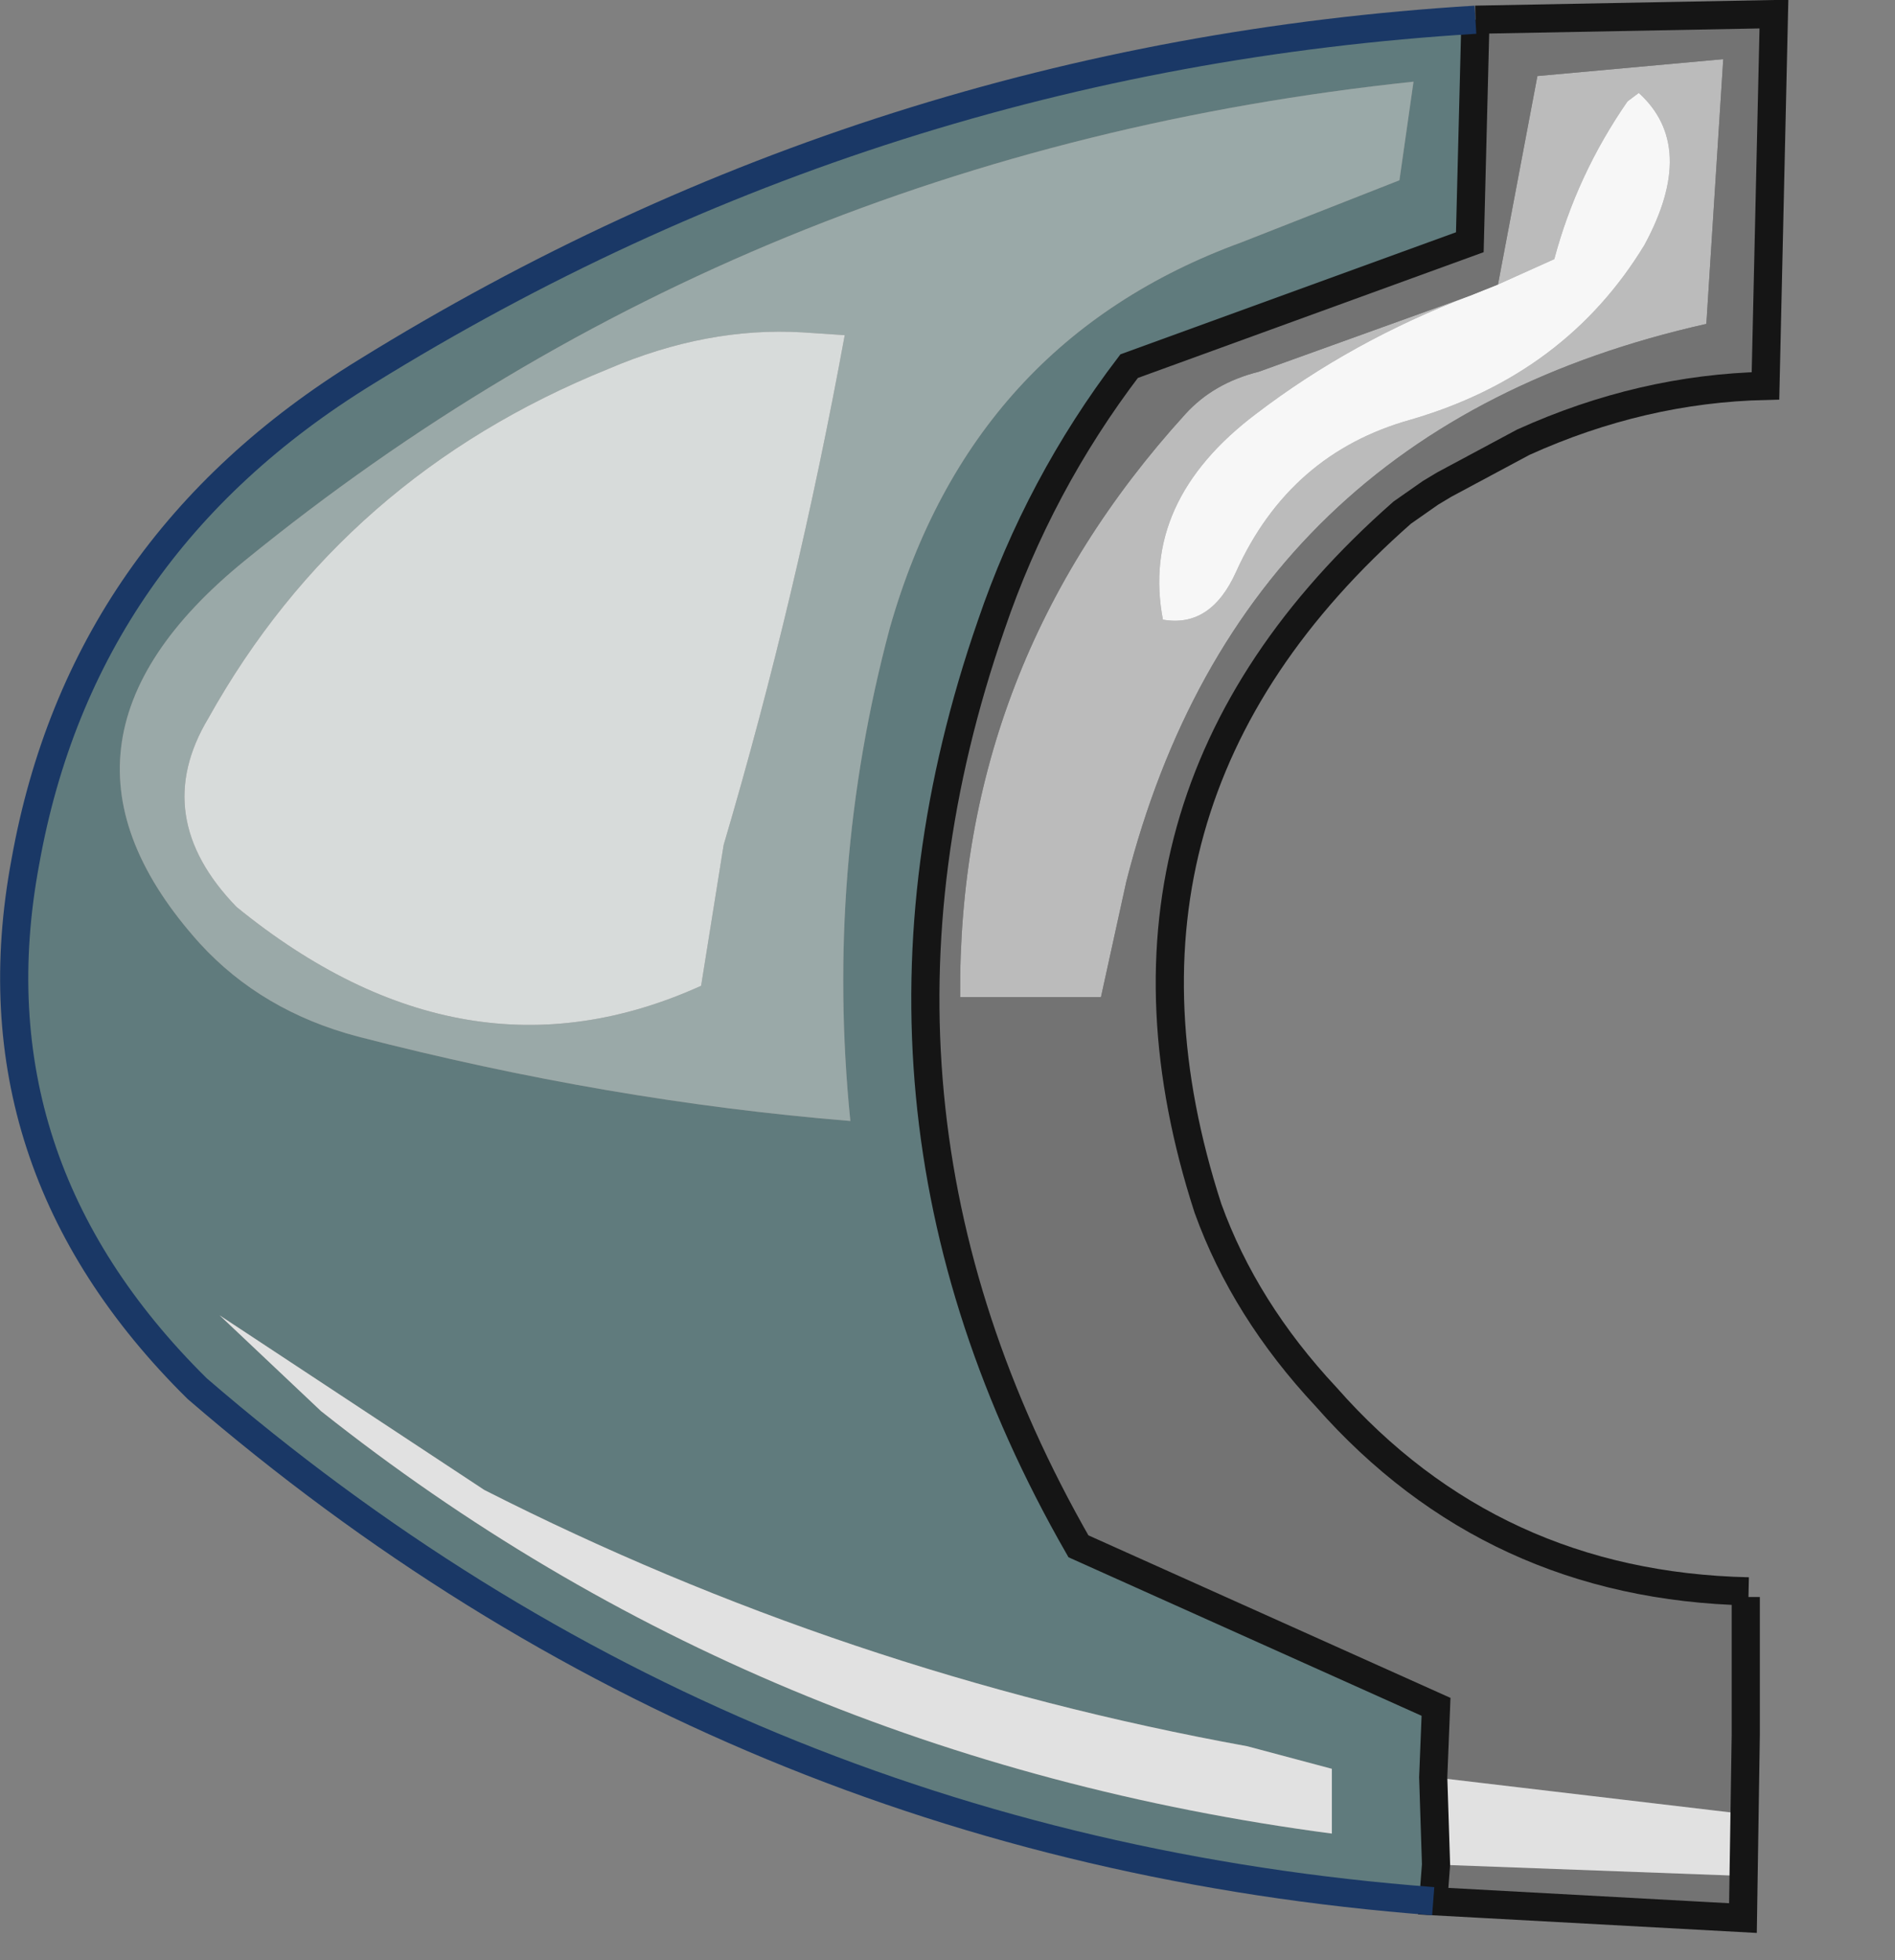 <?xml version="1.0" encoding="UTF-8" standalone="no"?>
<svg xmlns:xlink="http://www.w3.org/1999/xlink" height="34.8px" width="33.65px" xmlns="http://www.w3.org/2000/svg">
  <rect width="100%" height="100%" fill="#808080" stroke="none"/>
  <g transform="matrix(1.0, 0.0, 0.0, 1.0, 18.1, 17.15)">
    <path d="M8.0 -11.9 Q5.9 -11.1 4.2 -9.8 2.15 -8.25 2.55 -6.15 3.4 -6.0 3.85 -7.0 4.8 -9.1 6.95 -9.7 9.7 -10.5 11.1 -12.8 12.05 -14.55 11.0 -15.5 L10.8 -15.35 Q9.9 -14.05 9.5 -12.55 L8.5 -12.1 9.2 -15.8 12.5 -16.1 12.2 -11.4 Q3.95 -9.55 1.9 -1.5 L1.45 0.55 -1.05 0.55 Q-1.1 -5.35 2.95 -9.8 3.45 -10.35 4.25 -10.55 L8.0 -11.9" fill="#bbbbbb" fill-rule="evenodd" stroke="none"/>
    <path d="M8.5 -12.1 L9.5 -12.55 Q9.9 -14.05 10.8 -15.35 L11.0 -15.5 Q12.05 -14.55 11.1 -12.8 9.7 -10.5 6.95 -9.7 4.8 -9.1 3.85 -7.0 3.4 -6.0 2.55 -6.15 2.15 -8.25 4.2 -9.8 5.9 -11.1 8.0 -11.9 L8.25 -12.0 8.5 -12.1" fill="#f7f7f7" fill-rule="evenodd" stroke="none"/>
    <path d="M8.0 -11.9 L4.25 -10.55 Q3.45 -10.35 2.95 -9.8 -1.1 -5.35 -1.05 0.55 L1.45 0.55 1.9 -1.5 Q3.95 -9.55 12.2 -11.4 L12.5 -16.1 9.2 -15.8 8.5 -12.1 8.25 -12.0 8.0 -11.9 M7.35 14.4 L7.4 13.15 1.05 10.3 Q-3.45 2.45 -0.5 -6.05 0.35 -8.55 1.95 -10.65 L8.0 -12.85 8.1 -16.8 13.4 -16.9 13.25 -10.3 Q11.05 -10.25 8.95 -9.3 L7.55 -8.55 7.3 -8.4 6.8 -8.05 Q1.0 -2.95 3.35 4.3 4.0 6.1 5.45 7.65 8.4 11.0 12.95 11.1 L12.9 11.2 12.9 13.65 12.85 15.05 7.35 14.4 M7.35 16.6 L7.4 15.95 12.8 16.15 12.85 16.9 7.35 16.6" fill="#737373" fill-rule="evenodd" stroke="none"/>
    <path d="M7.0 -15.7 Q-4.85 -14.45 -13.75 -7.2 -17.75 -3.95 -14.55 -0.4 -13.45 0.8 -11.75 1.25 -7.3 2.4 -3.0 2.75 -3.45 -1.7 -2.3 -6.0 -0.85 -11.1 3.95 -12.85 L6.75 -13.95 7.0 -15.7 M8.1 -16.8 L8.0 -12.85 1.95 -10.65 Q0.35 -8.55 -0.5 -6.05 -3.45 2.45 1.05 10.3 L7.4 13.15 7.35 14.4 7.4 15.95 7.35 16.6 Q-5.15 15.65 -14.6 7.5 -18.65 3.5 -17.65 -1.85 -16.65 -7.45 -11.6 -10.55 -2.55 -16.15 8.1 -16.8 M5.55 14.25 L4.05 13.85 Q-3.1 12.55 -9.5 9.3 L-14.2 6.2 -12.4 7.9 Q-4.65 14.05 5.55 15.4 L5.55 14.25" fill="#607b7d" fill-rule="evenodd" stroke="none"/>
    <path d="M7.0 -15.7 L6.75 -13.95 3.95 -12.85 Q-0.85 -11.1 -2.3 -6.0 -3.45 -1.7 -3.0 2.75 -7.3 2.4 -11.75 1.25 -13.45 0.8 -14.55 -0.4 -17.75 -3.95 -13.75 -7.2 -4.85 -14.45 7.0 -15.7 M-3.1 -11.2 L-3.85 -11.25 Q-5.55 -11.35 -7.3 -10.6 -12.0 -8.7 -14.4 -4.4 -15.45 -2.65 -13.9 -1.05 -9.85 2.25 -5.65 0.35 L-5.25 -2.15 Q-3.95 -6.55 -3.1 -11.2" fill="#9aa9a8" fill-rule="evenodd" stroke="none"/>
    <path d="M7.35 14.4 L12.85 15.05 12.8 16.15 7.4 15.95 7.35 14.4 M5.55 14.25 L5.55 15.4 Q-4.65 14.05 -12.4 7.9 L-14.2 6.2 -9.5 9.3 Q-3.1 12.55 4.05 13.85 L5.55 14.25" fill="#e1e1e1" fill-rule="evenodd" stroke="none"/>
    <path d="M-3.1 -11.2 Q-3.95 -6.55 -5.25 -2.15 L-5.65 0.35 Q-9.85 2.25 -13.9 -1.05 -15.45 -2.65 -14.4 -4.4 -12.0 -8.7 -7.3 -10.6 -5.55 -11.35 -3.85 -11.25 L-3.1 -11.2" fill="#d7dbda" fill-rule="evenodd" stroke="none"/>
    <path d="M8.1 -16.8 L8.0 -12.85 1.95 -10.65 Q0.35 -8.55 -0.5 -6.05 -3.45 2.45 1.05 10.3 L7.4 13.15 7.35 14.4 7.4 15.95 7.35 16.6 12.85 16.9 12.9 13.65 12.9 11.2 M12.95 11.1 Q8.4 11.0 5.45 7.65 4.0 6.1 3.35 4.3 1.0 -2.95 6.8 -8.05 L7.3 -8.4 7.55 -8.55 8.95 -9.3 Q11.05 -10.25 13.25 -10.3 L13.4 -16.9 8.1 -16.8" fill="none" stroke="#151515" stroke-linecap="butt" stroke-linejoin="miter-clip" stroke-miterlimit="3.0" stroke-width="0.5"/>
    <path d="M8.1 -16.8 Q-2.55 -16.15 -11.6 -10.55 -16.65 -7.45 -17.65 -1.85 -18.65 3.5 -14.6 7.5 -5.15 15.65 7.35 16.6" fill="none" stroke="#1a3866" stroke-linecap="butt" stroke-linejoin="miter-clip" stroke-miterlimit="3.0" stroke-width="0.5"/>
  </g>
</svg>
